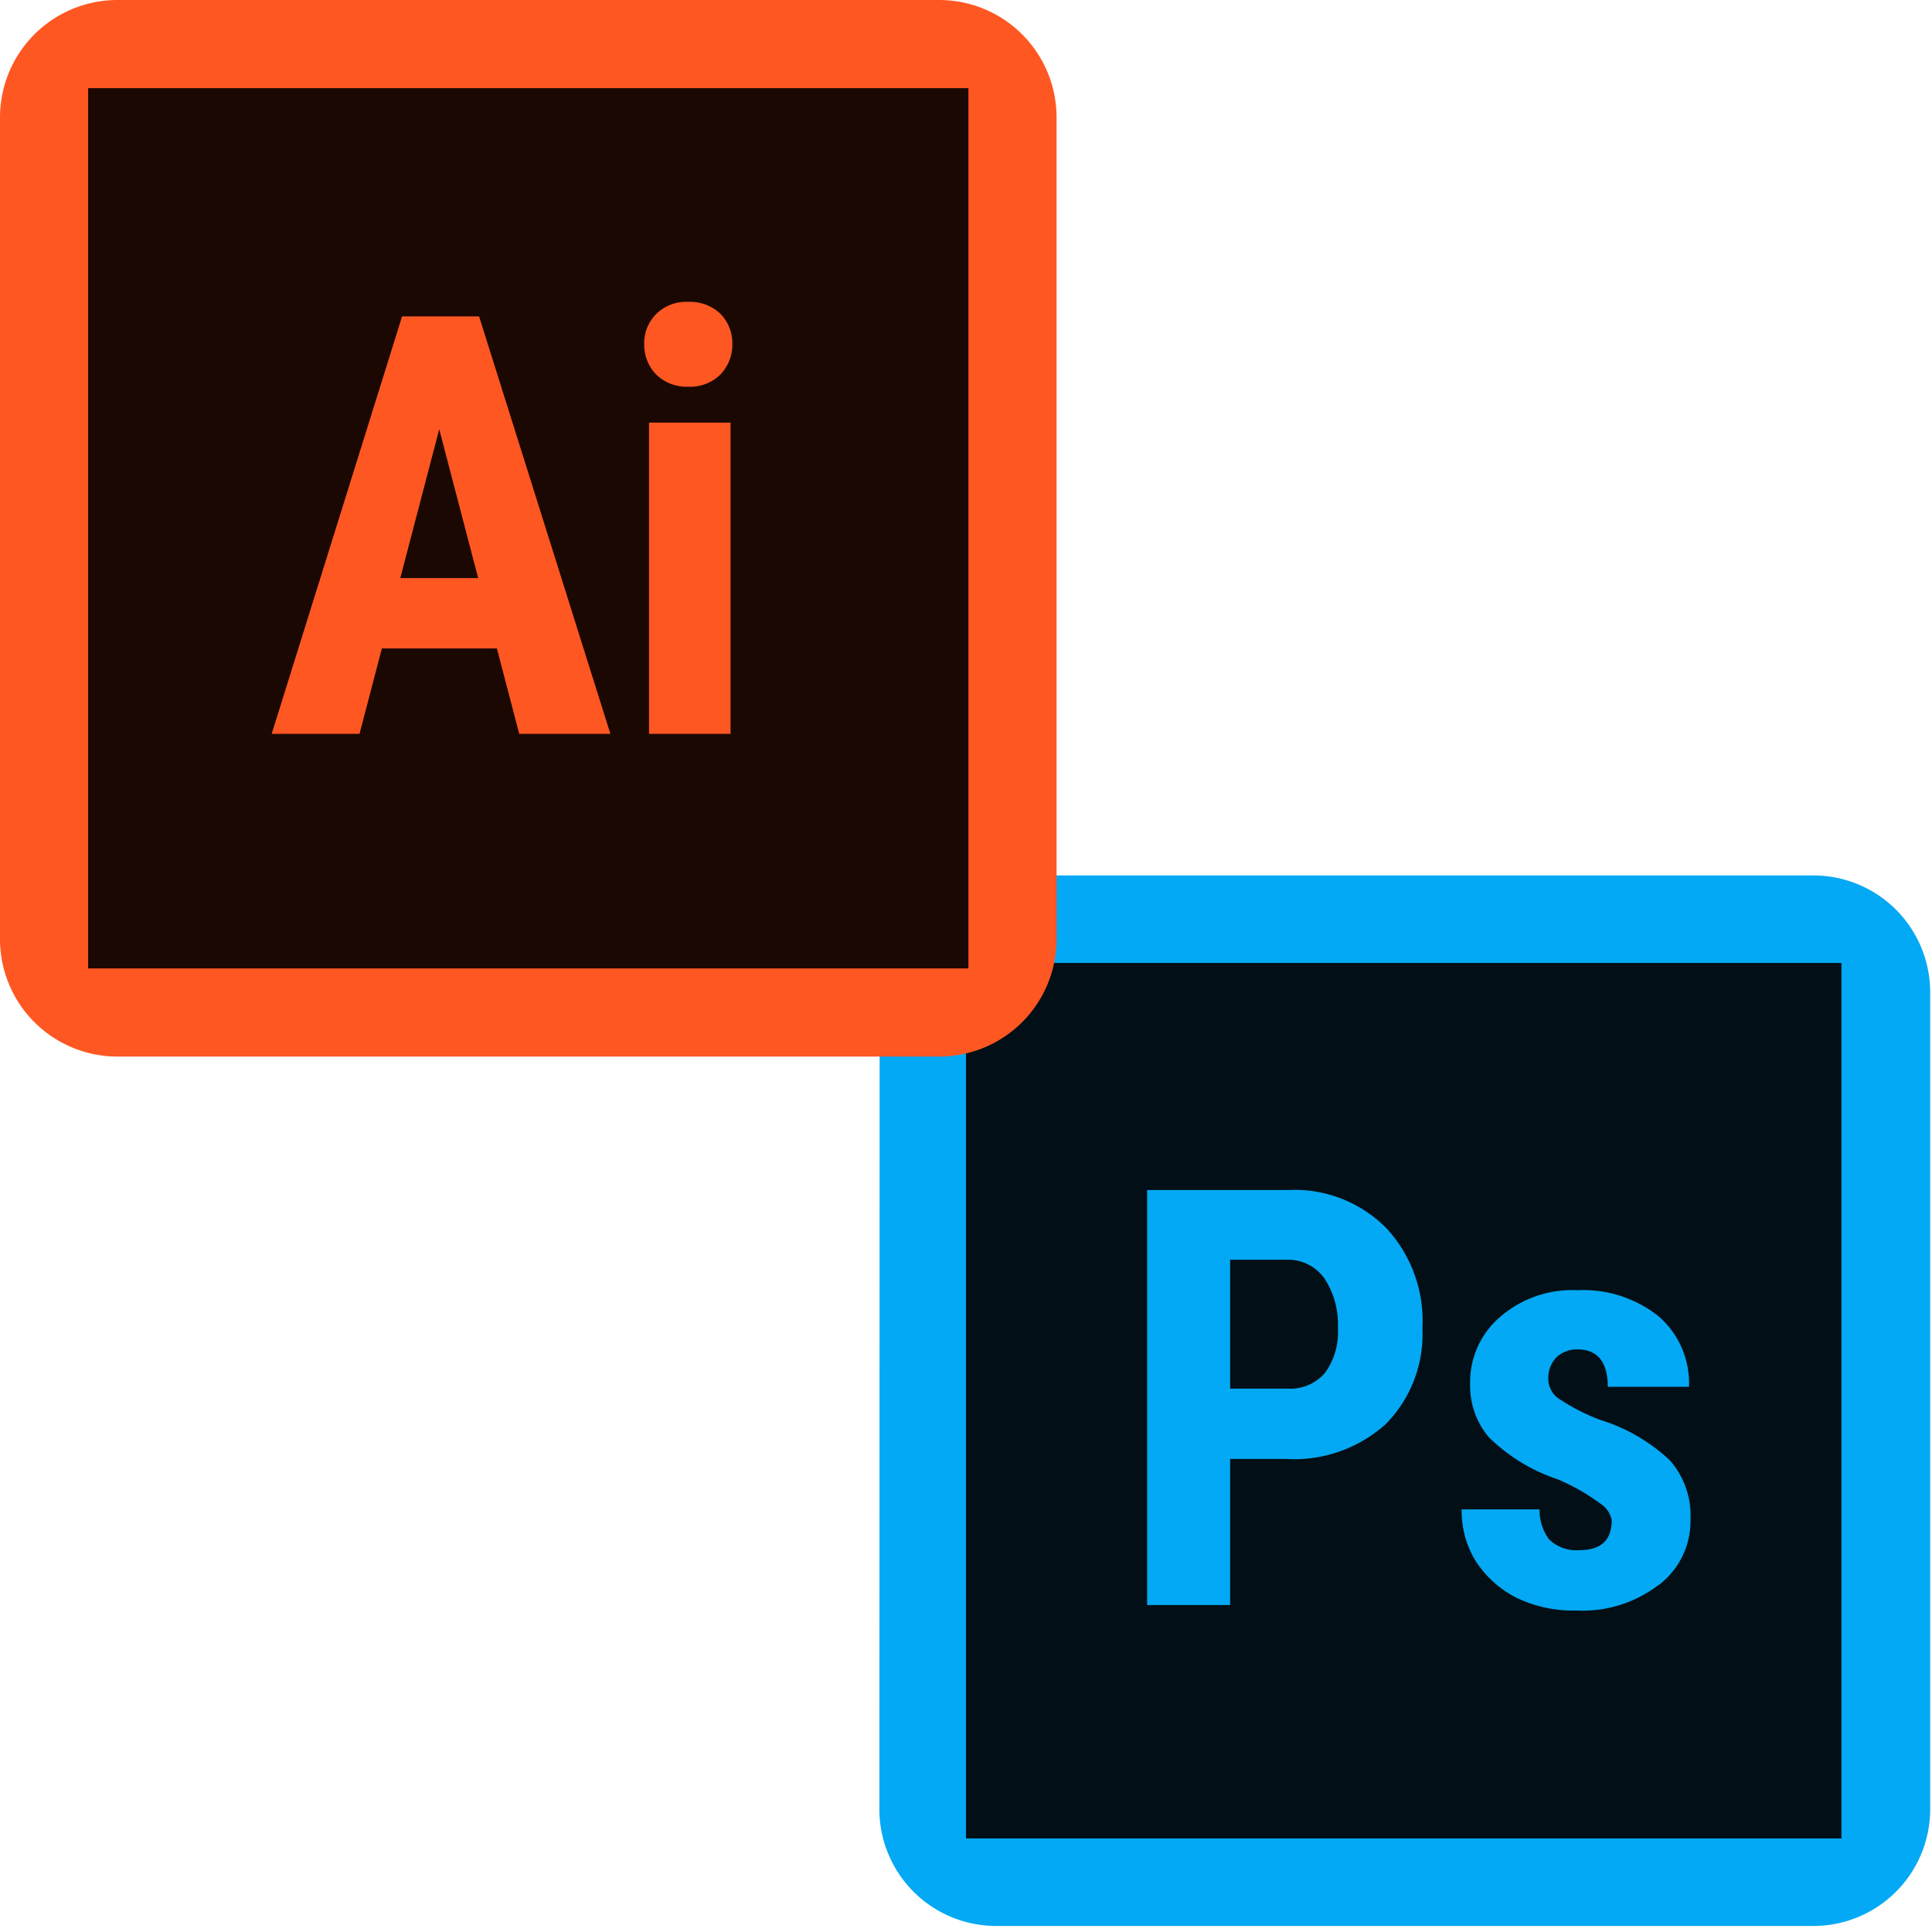 <svg xmlns="http://www.w3.org/2000/svg" viewBox="0 0 64 64"><defs><style>.cls-1{fill:#03a9f4;}.cls-2{fill:#020f16;}.cls-3{fill:#ff5722;}.cls-4{fill:#1c0802;}</style></defs><g id="赤茶柴犬"><path class="cls-1" d="M29.14,32.87A3.87,3.87,0,0,1,33,29H60.07a3.87,3.87,0,0,1,3.87,3.87V59.93a3.87,3.87,0,0,1-3.87,3.87H33a3.87,3.87,0,0,1-3.87-3.87Z"/><path class="cls-2" d="M42.69,41.73H40.75V46h1.91a1.5,1.5,0,0,0,1.23-.52A2.29,2.29,0,0,0,44.32,44a2.77,2.77,0,0,0-.44-1.64A1.47,1.47,0,0,0,42.69,41.73Z"/><path class="cls-2" d="M32,31.9v29H61v-29ZM45.92,47.16a4.53,4.53,0,0,1-3.32,1.17H40.75v4.84H38V39.42h4.68a4.27,4.27,0,0,1,3.25,1.27A4.52,4.52,0,0,1,47.12,44,4.24,4.24,0,0,1,45.92,47.16Zm9,5.36a4.13,4.13,0,0,1-2.7.83,4.31,4.31,0,0,1-2-.43,3.49,3.49,0,0,1-1.35-1.23A3.16,3.16,0,0,1,48.42,50H51a1.62,1.62,0,0,0,.32,1,1.3,1.3,0,0,0,1,.35c.71,0,1.07-.32,1.07-1A.85.85,0,0,0,53,49.8,6.68,6.68,0,0,0,51.59,49a5.91,5.91,0,0,1-2.27-1.39,2.64,2.64,0,0,1-.62-1.78,2.83,2.83,0,0,1,1-2.21,3.64,3.64,0,0,1,2.56-.88,4,4,0,0,1,2.69.87,2.93,2.93,0,0,1,1,2.33H53.26c0-.83-.35-1.24-1-1.24a1,1,0,0,0-.7.26,1,1,0,0,0-.27.74.8.8,0,0,0,.3.6,6.77,6.77,0,0,0,1.43.74,5.86,5.86,0,0,1,2.3,1.34A2.76,2.76,0,0,1,56,50.32,2.66,2.66,0,0,1,54.93,52.52Z"/><path class="cls-3" d="M0,3.89A3.89,3.89,0,0,1,3.89,0H31.11A3.89,3.89,0,0,1,35,3.89V31.11A3.89,3.89,0,0,1,31.11,35H3.89A3.89,3.89,0,0,1,0,31.11Z"/><path class="cls-4" d="M2.92,2.92V32.08H32.08V2.92ZM17.2,24.31l-.74-2.83H12.65l-.74,2.83H9l4.32-13.83h2.55l4.35,13.83Zm7,0h-2.7V14h2.7ZM23.87,12.4a1.42,1.42,0,0,1-1.07.41,1.44,1.44,0,0,1-1.07-.41,1.42,1.42,0,0,1-.39-1,1.36,1.36,0,0,1,.4-1A1.41,1.41,0,0,1,22.8,10a1.45,1.45,0,0,1,1.07.4,1.4,1.4,0,0,1,.39,1A1.42,1.42,0,0,1,23.87,12.4Z"/><path class="cls-4" d="M13.26,19.15h2.58l-1.29-4.93Z"/></g></svg>